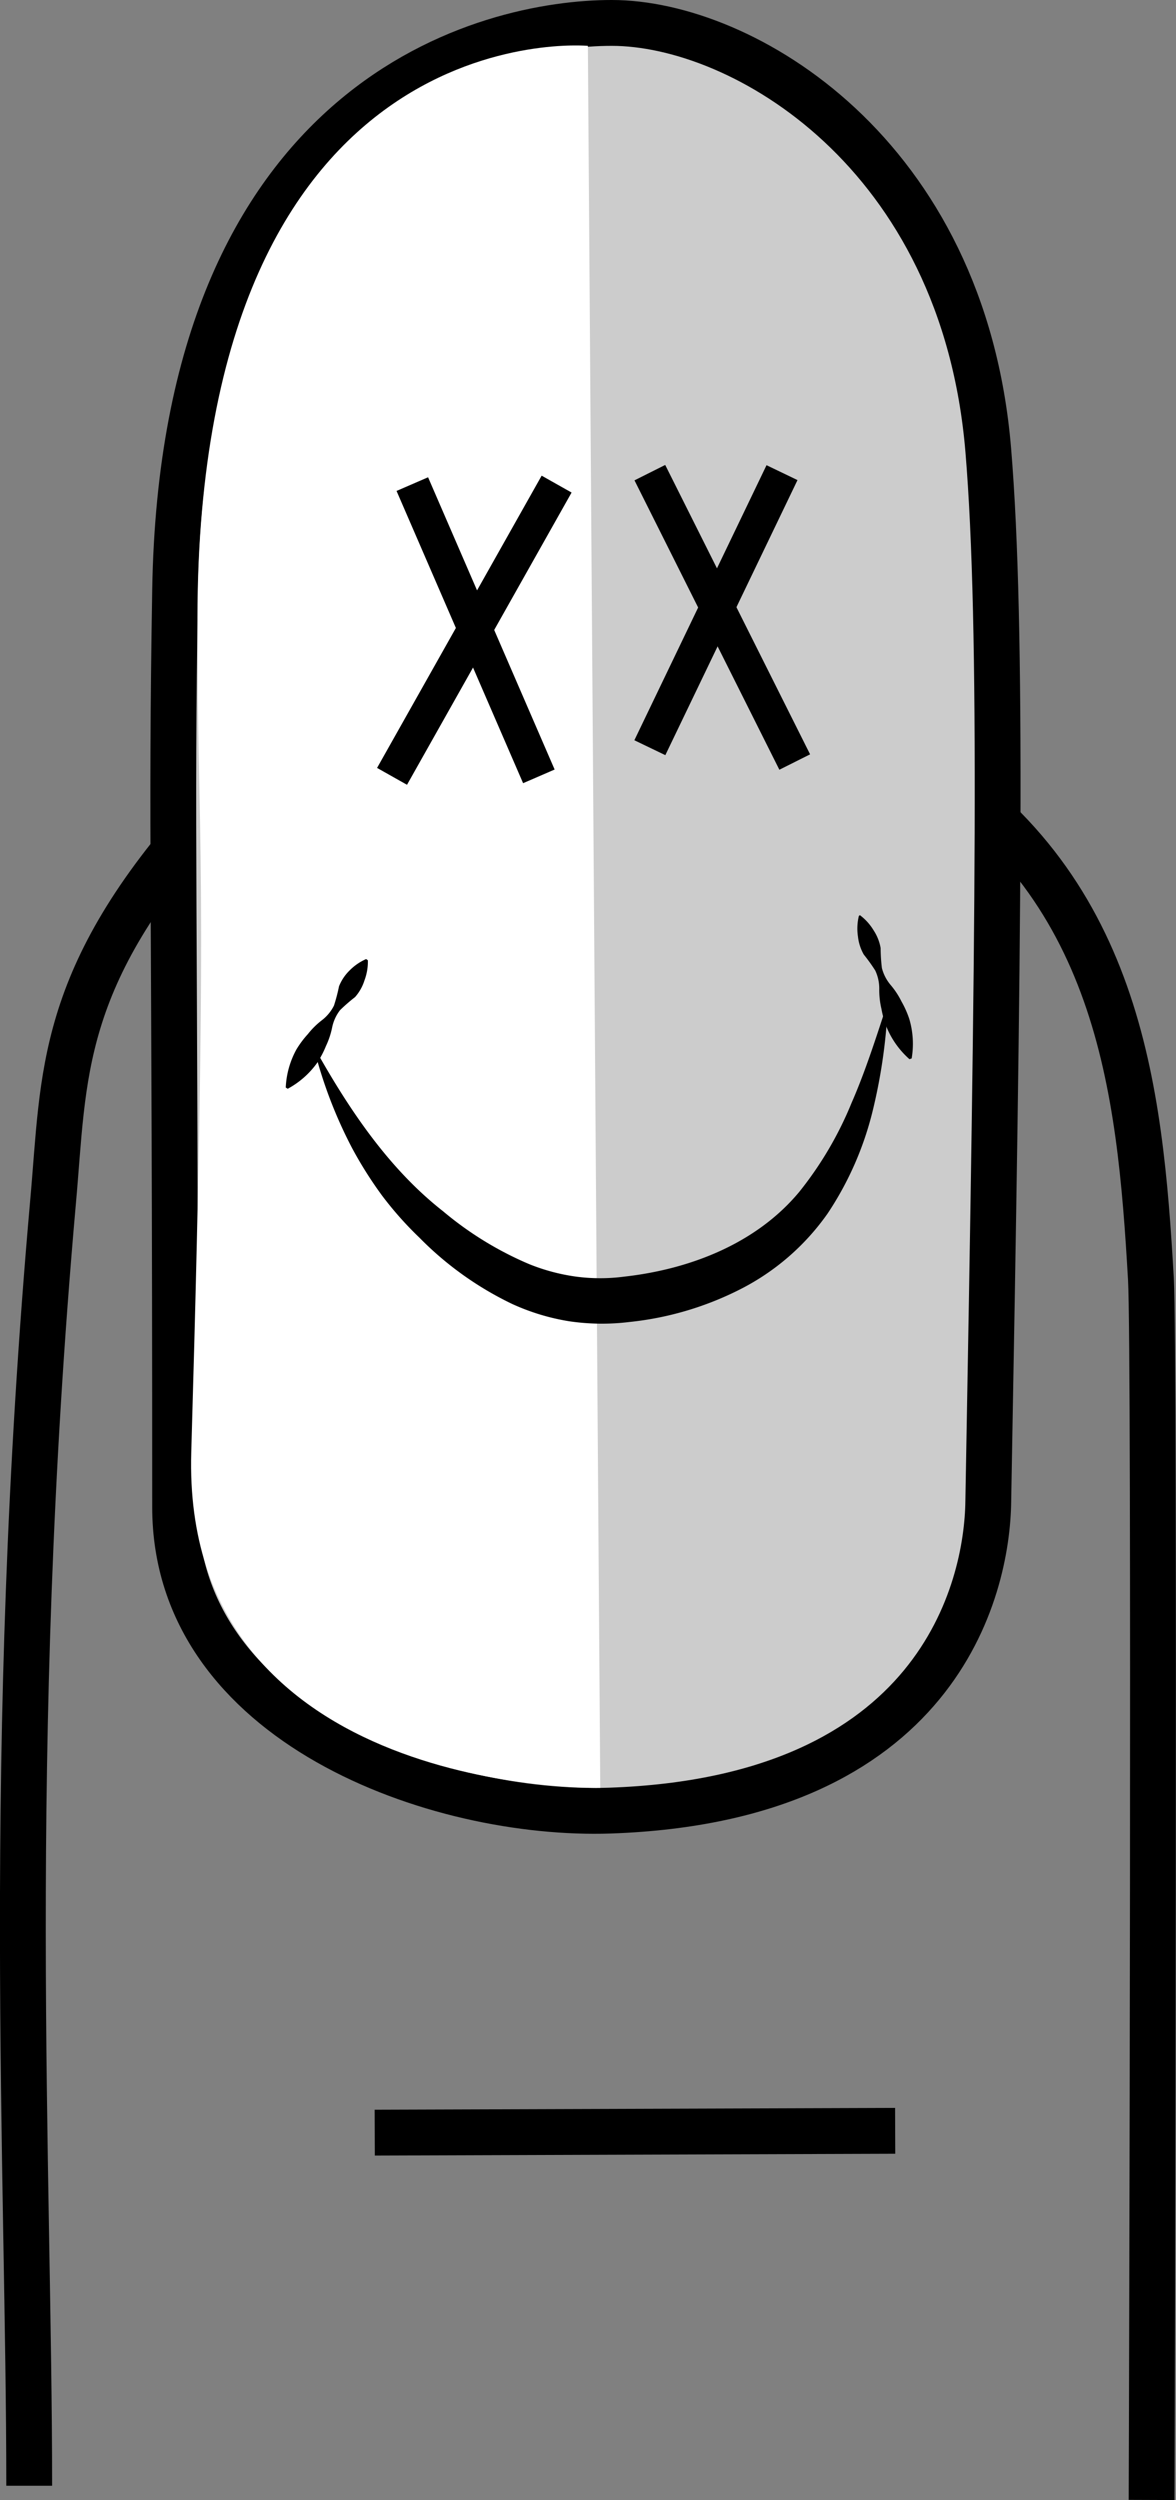 <svg xmlns="http://www.w3.org/2000/svg" viewBox="0 0 102.68 218.14"><rect x="0" y="0" width="102.68" height="218.14" fill="#808080" stroke="none"/><defs><style>.cls-1,.cls-4{fill:none;}.cls-1,.cls-2,.cls-4{stroke:#000;stroke-miterlimit:10;}.cls-1,.cls-2{stroke-width:4px;}.cls-2{fill:#ccc;}.cls-3{fill:#fff;}.cls-4{stroke-width:3px;}</style></defs><title>style__4abstract</title><g id="Layer_2" data-name="Layer 2"><g id="Layer_1-2" data-name="Layer 1"><g id="abstract"><path class="cls-1" d="M2.55,216.89c0-27.45-2.17-64,2.08-112,1-11.07.4-19.58,13.59-34.14,12-13.2,50.78-11.22,61.61-4.64C97.72,77,99.53,94.87,100.49,111.6c.35,6.18.09,99.11.06,106.53"/><line class="cls-1" x1="32.72" y1="186.08" x2="78.16" y2="185.92"/><path class="cls-2" d="M15.29,131.5c0,18.87,22.87,27,38,26.48,28.55-1,32.91-19.23,33-27,.88-48.69,1.28-76.25,0-91.69C84.13,13.29,64.81,2,53.41,2,42.84,2,16,8.17,15.29,51.5,14.93,73.13,15.29,76.75,15.29,131.5Z"/><path class="cls-3" d="M16.7,126.71C15.82,156.79,52.41,156,52.41,156L51.33,4S17.32.88,17.24,53.88C17.21,74.79,18.27,72.71,16.7,126.71Z"/><line class="cls-4" x1="36" y1="42.24" x2="47.05" y2="67.74"/><line class="cls-4" x1="48.6" y1="42.24" x2="34.23" y2="67.74"/><line class="cls-4" x1="56.74" y1="41.24" x2="69.39" y2="66.49"/><line class="cls-4" x1="68.28" y1="41.24" x2="56.74" y2="65.24"/><path d="M32.12,83.79a4.64,4.64,0,0,1-.3,1.76A4,4,0,0,1,31,87a15.09,15.09,0,0,0-1.31,1.14A3.68,3.68,0,0,0,29,89.65a7,7,0,0,1-.54,1.62,8.47,8.47,0,0,1-.77,1.47A7.59,7.59,0,0,1,25.12,95l-.17-.11a7.59,7.59,0,0,1,.93-3.32,8.47,8.47,0,0,1,1-1.34,7,7,0,0,1,1.21-1.2,3.68,3.68,0,0,0,1.07-1.29,15.1,15.1,0,0,0,.44-1.68,4,4,0,0,1,.92-1.38,4.64,4.64,0,0,1,1.45-1Z"/><path d="M75.08,79.85a4.66,4.66,0,0,1,1.2,1.33,4.07,4.07,0,0,1,.61,1.54A15.17,15.17,0,0,0,77,84.46a3.69,3.69,0,0,0,.77,1.49,7.07,7.07,0,0,1,.94,1.43,8.52,8.52,0,0,1,.68,1.52,7.62,7.62,0,0,1,.21,3.45l-.19.07a7.62,7.62,0,0,1-2-2.8,8.52,8.52,0,0,1-.45-1.6,7.07,7.07,0,0,1-.19-1.7,3.69,3.69,0,0,0-.35-1.64,15.16,15.16,0,0,0-1-1.39,4.07,4.07,0,0,1-.51-1.58,4.66,4.66,0,0,1,.08-1.79Z"/><path d="M27.36,91.24c3.08,5.54,6.58,10.73,11.33,14.45a29.69,29.69,0,0,0,7.54,4.62,17.18,17.18,0,0,0,4.07,1.08,16,16,0,0,0,4.21,0c5.8-.65,11.56-2.92,15.28-7.4a31.25,31.25,0,0,0,4.56-7.75c1.24-2.83,2.18-5.83,3.18-8.85a47.82,47.82,0,0,1-1.32,9.48,28.16,28.16,0,0,1-3.94,9,20.84,20.84,0,0,1-7.67,6.64,27.64,27.64,0,0,1-9.66,2.84,19.63,19.63,0,0,1-5.21-.06,19.29,19.29,0,0,1-5-1.51A28.79,28.79,0,0,1,36.63,108a30.45,30.45,0,0,1-3.27-3.68,34.94,34.94,0,0,1-2.61-4.13A39.58,39.58,0,0,1,27.36,91.24Z"/></g></g></g></svg>
